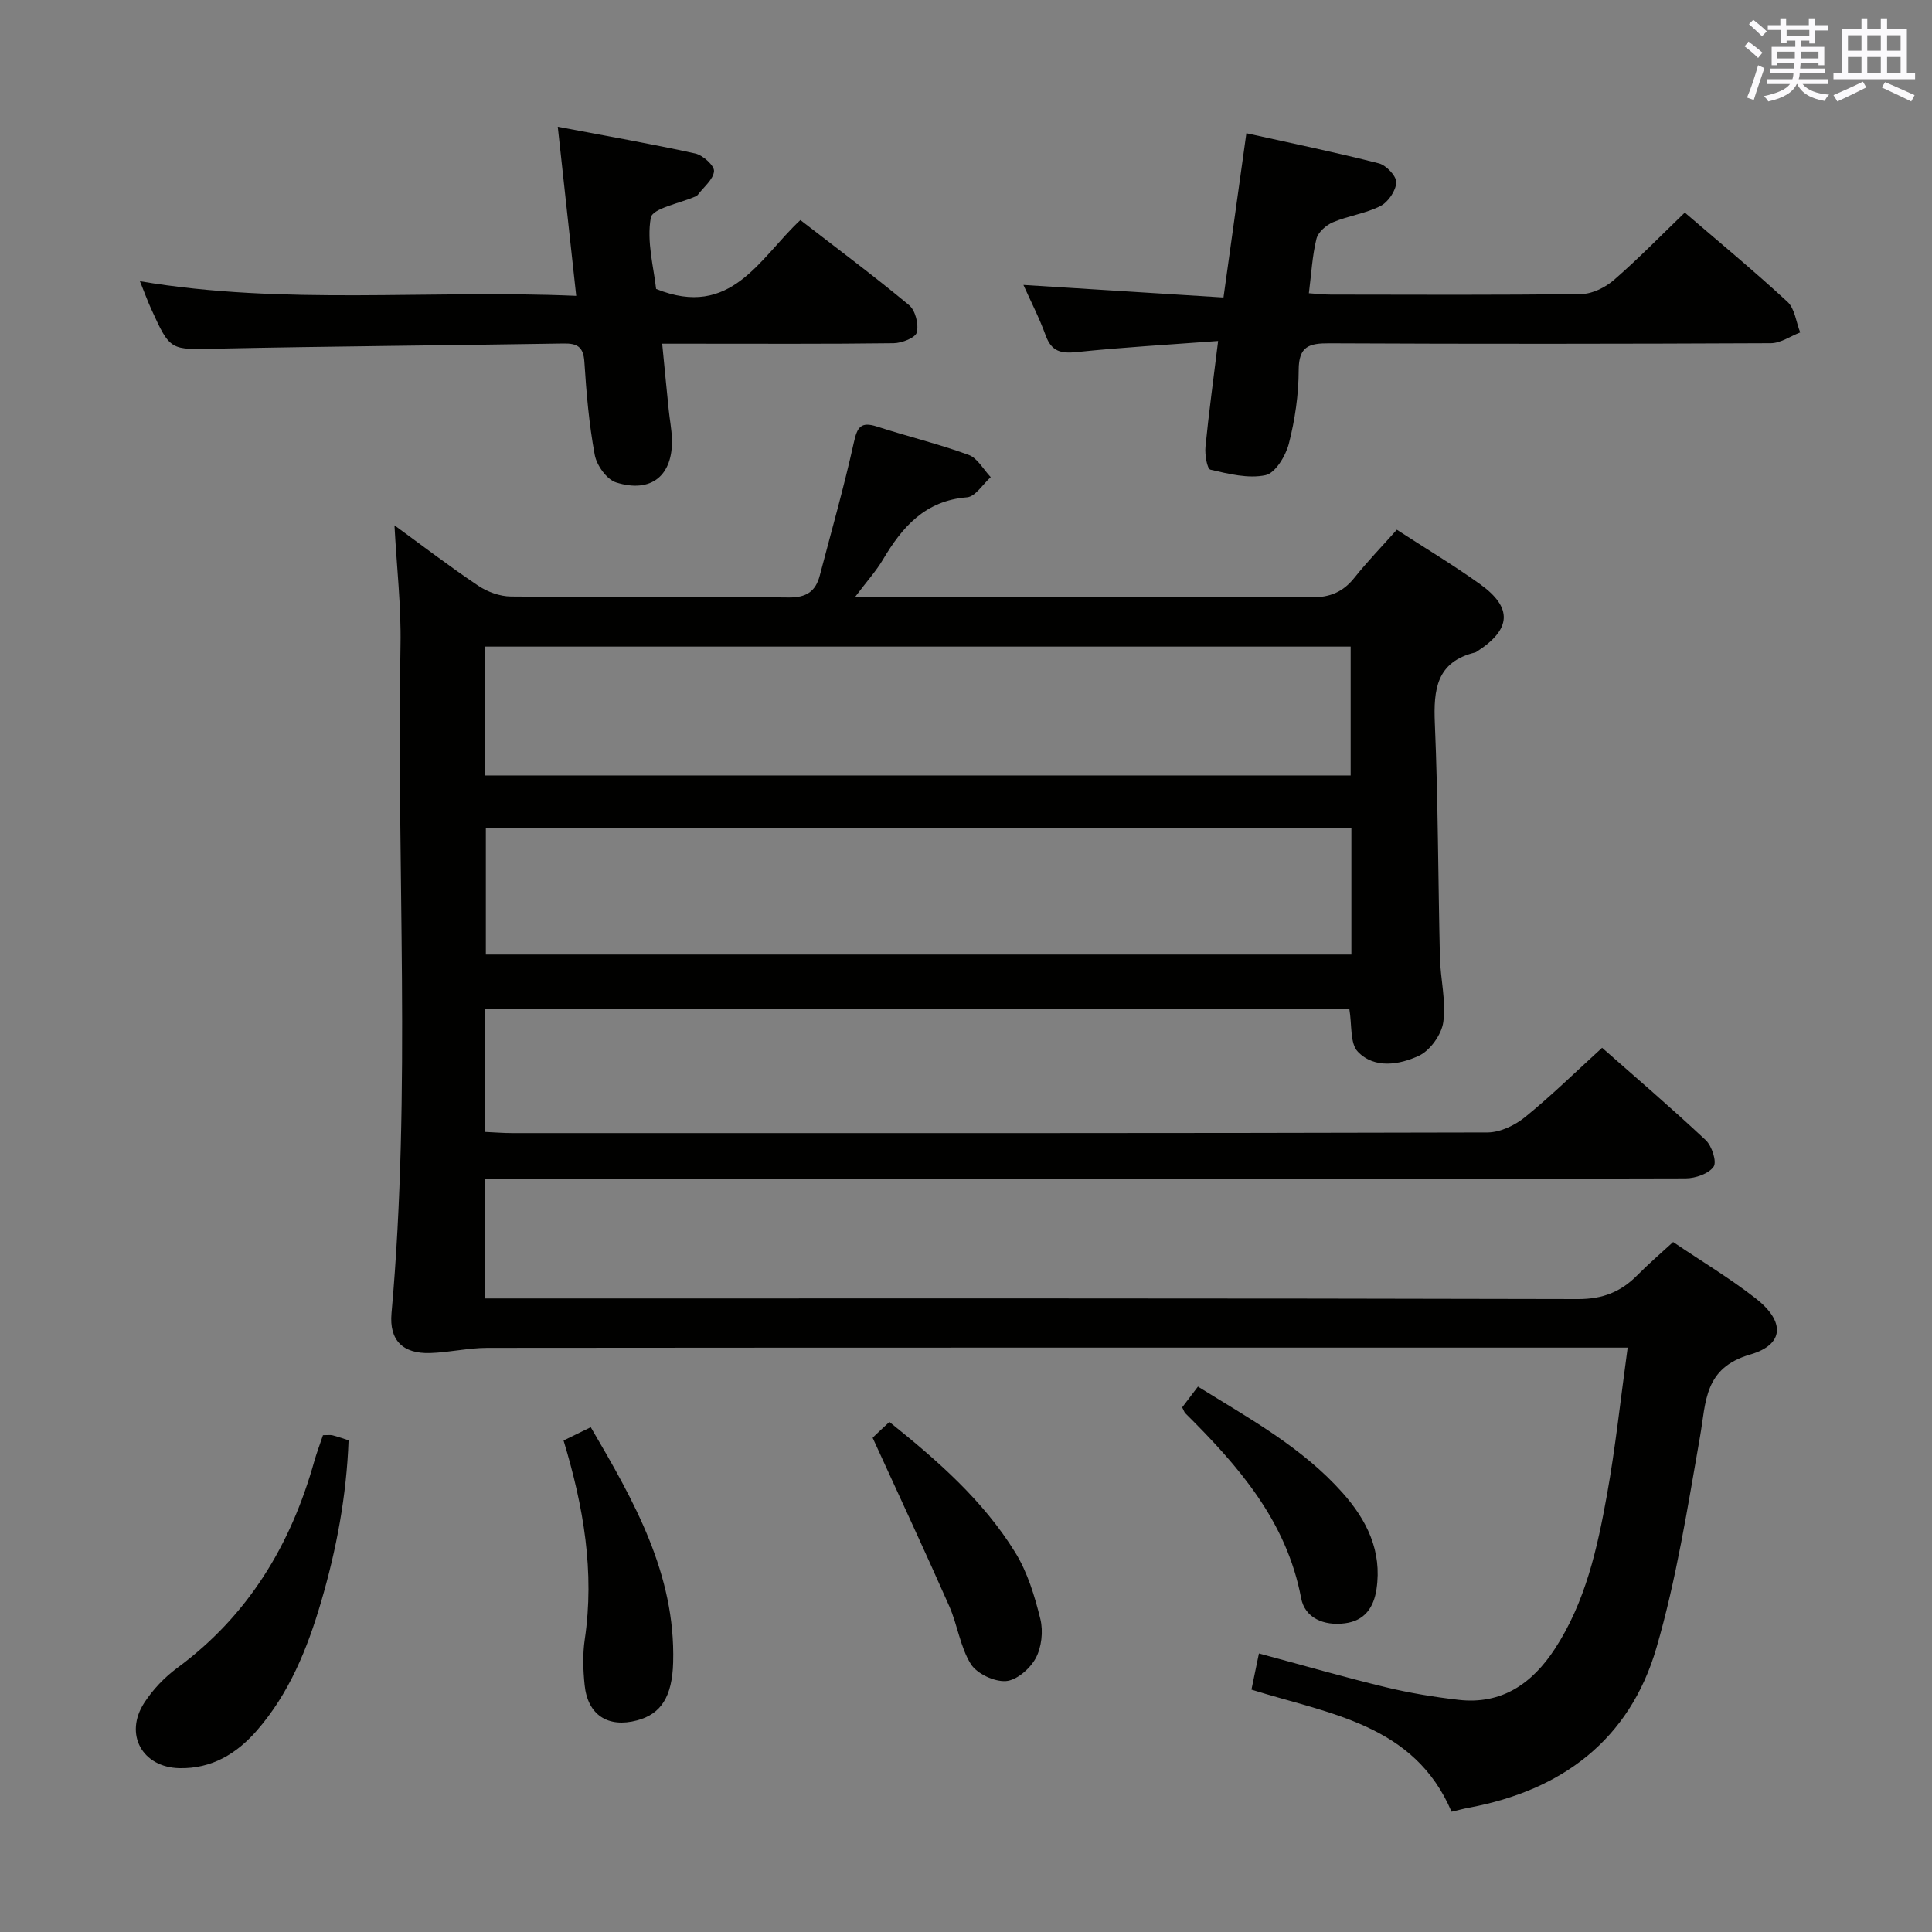 <svg enable-background="new 0 0 400 400" viewBox="0 0 400 400" xmlns="http://www.w3.org/2000/svg"><rect x="0" y="0" width="400" height="400" fill="#808080" stroke="none"/><g fill="#010100"><path d="m100.43 244.07v24.76h6.31c73.32 0 146.65-.06 219.97.13 5.13.01 8.88-1.5 12.29-4.95 2.33-2.36 4.85-4.52 7.4-6.86 5.85 3.95 11.71 7.47 17.08 11.65 6.12 4.77 6 9.57-1.12 11.64-9.6 2.79-9.12 9.77-10.39 17-2.57 14.67-4.88 29.5-9.03 43.75-5.54 18.99-19.51 29.47-38.79 33.07-1.13.21-2.25.52-3.62.84-7.71-18.13-25.27-20.22-41.43-25.28.49-2.36.97-4.71 1.55-7.49 8.94 2.4 17.49 4.87 26.12 6.96 4.98 1.21 10.08 2.05 15.17 2.64 8.98 1.04 15.29-3.37 19.99-10.57 6.33-9.7 8.78-20.78 10.78-31.9 1.76-9.78 2.8-19.7 4.28-30.45-2.17 0-3.89 0-5.61 0-76.82 0-153.65-.02-230.47.05-3.95 0-7.9.95-11.86 1.07-5.64.17-8.5-2.62-7.99-8.25 4.13-46.07 1.01-92.23 1.86-138.34.15-8.08-.79-16.17-1.25-24.78 5.71 4.16 11.4 8.52 17.34 12.5 1.92 1.29 4.49 2.22 6.77 2.24 19.16.17 38.33-.02 57.49.2 3.7.04 5.59-1.25 6.46-4.56 2.4-9.15 5-18.26 7.04-27.49.71-3.2 1.42-4.42 4.79-3.34 6.3 2.04 12.77 3.6 18.99 5.87 1.84.67 3.06 3.03 4.57 4.61-1.63 1.45-3.18 4.03-4.91 4.17-8.67.69-13.4 6.12-17.41 12.9-1.41 2.38-3.31 4.47-5.76 7.73h6.43c29.33 0 58.66-.08 87.99.09 3.89.02 6.6-1.1 8.97-4.08 2.68-3.36 5.69-6.47 8.77-9.93 5.94 3.86 11.77 7.35 17.27 11.3 6.74 4.85 6.43 9.31-.6 13.86-.14.09-.28.21-.43.25-8.04 1.94-8.67 7.67-8.37 14.71.68 16.13.67 32.28 1.05 48.43.11 4.48 1.3 9.03.7 13.38-.36 2.59-2.72 5.9-5.07 6.99-3.99 1.85-9.16 2.74-12.61-.83-1.68-1.74-1.2-5.56-1.78-8.91-59.37 0-119.04 0-178.93 0v25.5c2 .09 3.79.24 5.57.24 67.33.01 134.65.05 201.98-.13 2.62-.01 5.66-1.47 7.76-3.17 5.42-4.4 10.43-9.32 15.96-14.36 6.6 5.82 14.18 12.31 21.45 19.12 1.28 1.2 2.34 4.5 1.63 5.51-1.03 1.46-3.76 2.4-5.78 2.41-44.16.13-88.32.1-132.48.1-36.5 0-72.99 0-109.49 0-2.01 0-4 0-6.6 0zm.01-83.52h179.2c0-9.01 0-17.75 0-26.68-59.83 0-119.51 0-179.2 0zm179.35 10.82c-60.01 0-119.55 0-179.2 0v26.26h179.2c0-8.83 0-17.29 0-26.26z"/><path d="m252.2 70.6c-10.44.78-19.86 1.31-29.23 2.29-3.28.34-5.26-.09-6.47-3.43-1.33-3.68-3.15-7.19-4.61-10.47 13.86.87 27.52 1.73 41.42 2.6 1.65-11.82 3.15-22.6 4.74-34.01 9.46 2.1 18.5 3.96 27.43 6.24 1.52.39 3.65 2.63 3.6 3.94-.07 1.72-1.67 4.07-3.25 4.88-3.06 1.56-6.65 2.02-9.85 3.37-1.41.59-3.08 2.06-3.42 3.43-.87 3.51-1.05 7.2-1.57 11.27 1.65.11 3.08.28 4.5.28 17.32.02 34.63.12 51.95-.12 2.29-.03 4.97-1.39 6.76-2.95 5.01-4.35 9.64-9.12 14.62-13.91 6.99 6.01 14.3 12.05 21.25 18.47 1.53 1.41 1.79 4.2 2.64 6.35-2.03.78-4.05 2.22-6.08 2.23-30.47.14-60.94.17-91.41.02-4.18-.02-6.33.6-6.34 5.53-.01 5.1-.77 10.31-2.04 15.26-.65 2.52-2.8 6.08-4.83 6.51-3.59.76-7.66-.27-11.4-1.14-.7-.16-1.19-3.13-1.03-4.73.67-6.88 1.62-13.76 2.62-21.91z"/><path d="m119.3 61.25c-1.29-11.84-2.49-22.81-3.82-35.01 10.11 1.92 19.33 3.53 28.47 5.54 1.58.35 3.97 2.51 3.88 3.66-.14 1.72-2.15 3.29-3.37 4.91-.1.13-.25.23-.4.29-3.27 1.46-8.97 2.47-9.32 4.44-.89 4.97.63 10.37 1.1 14.74 15.54 6.29 21.37-6.34 29.87-14.26 7.64 5.92 15.24 11.57 22.51 17.62 1.3 1.08 2.02 3.96 1.59 5.65-.28 1.11-3.09 2.2-4.78 2.23-13.99.18-27.97.1-41.96.1-1.8 0-3.6 0-5.97 0 .48 4.91.9 9.3 1.35 13.69.2 1.98.59 3.94.66 5.92.29 7.62-4.22 11.43-11.56 9.11-1.93-.61-4.01-3.53-4.41-5.68-1.18-6.34-1.74-12.82-2.15-19.27-.2-3.14-1.47-3.86-4.33-3.81-23.96.4-47.92.56-71.87 1.07-9.51.2-9.52.52-13.47-8.18-.81-1.78-1.47-3.62-2.35-5.79 29.93 5.05 59.73 1.7 90.33 3.03z"/><path d="m66.87 297.14c.99 0 1.5-.09 1.96.02.96.24 1.9.58 3.34 1.04-.42 11.42-2.49 22.58-5.72 33.55-2.83 9.62-6.57 18.85-13.26 26.53-4.2 4.82-9.35 7.94-16.04 7.8-7.69-.16-11.52-7.03-7.26-13.57 1.77-2.72 4.18-5.25 6.8-7.18 14.7-10.84 23.53-25.47 28.38-42.8.5-1.75 1.15-3.44 1.8-5.39z"/><path d="m116.68 298.24c2.04-1 3.63-1.77 5.63-2.75 8.97 15.3 17.55 30.38 17.06 48.67-.19 7.17-2.54 10.72-7.48 12.03-6.02 1.6-10.22-1.12-10.85-7.33-.32-3.12-.43-6.36.03-9.45 2.05-13.93-.21-27.37-4.39-41.17z"/><path d="m180.68 297.7c-.48.54-.08.03.39-.42.83-.81 1.69-1.59 3.07-2.88 9.86 7.91 19.36 16.17 26.05 27.01 2.55 4.12 4.04 9.05 5.21 13.81.62 2.53.25 5.86-.98 8.12-1.17 2.15-3.95 4.57-6.17 4.71-2.41.16-6-1.53-7.26-3.54-2.2-3.55-2.74-8.08-4.46-11.98-5-11.33-10.24-22.55-15.85-34.83z"/><path d="m244.76 291.38c.95-1.26 2.01-2.64 3.26-4.3 10.78 6.69 21.59 12.61 29.92 21.96 5.06 5.68 8.23 12.11 7.05 19.97-.56 3.74-2.4 6.56-6.56 7.08-4.36.55-8.27-1.09-9.05-5.24-3.02-15.98-13.01-27.36-23.96-38.24-.22-.21-.31-.56-.66-1.23z"/></g><path d="m361.2 9.6.8-1c.9.7 1.9 1.4 2.9 2.3l-.9 1.1c-1-1-2-1.8-2.8-2.4zm.5 10.6c.9-2.1 1.6-4.3 2.3-6.7.4.2.8.4 1.3.6-.7 2.1-1.5 4.3-2.2 6.6zm.4-15.2.9-.9c1 .8 2 1.6 2.8 2.4l-1 1c-.9-.9-1.8-1.7-2.7-2.5zm12.5-1.2h1.2v1.4h2.7v1.1h-2.7v2.7h-1.2v-.6h-1.8v1.3h4.9v3.8h-1.2v-.5h-3.7c0 .4-.1.9-.1 1.2h5.1v1h-5.2c0 .5-.1.9-.2 1.2h6v1h-5.2c1.1 1.3 2.9 2 5.5 2.2-.4.4-.7.8-.9 1.3-2.9-.5-4.8-1.6-5.7-3.5h-.1c-.8 1.7-2.7 2.9-5.9 3.6-.2-.4-.6-.8-.9-1.1 2.8-.6 4.6-1.4 5.4-2.5h-4.8v-1h5.3c.1-.3.2-.7.2-1.2h-4.9v-1h5c0-.4 0-.8.1-1.2h-3.5v.5h-1.2v-3.8h4.9v-1.3h-1.8v.5h-1.2v-2.7h-2.7v-1h2.6v-1.4h1.2v1.4h4.7v-1.4zm-6.6 8.3h3.6c0-.4 0-.9 0-1.4h-3.6zm1.9-4.6h4.7v-1.3h-4.7zm6.6 3.2h-3.7v1.4h3.7z" fill="#fbfafc"/><path d="m385.3 3.8h1.3v2.2h2.8v-2.2h1.3v2.2h4.1v9.1h1.7v1.3h-16.9v-1.3h1.7v-9.1h4.1v-2.2zm.4 13.1.7 1.2c-1.8.9-3.8 1.9-6 2.9-.2-.4-.5-.8-.8-1.3 2.3-1 4.3-1.9 6.1-2.8zm-3.1-6.4h2.8v-3.2h-2.8zm0 4.6h2.8v-3.3h-2.8zm4-4.6h2.8v-3.2h-2.8zm0 4.6h2.8v-3.3h-2.8zm3.7 1.9c2.1.9 4.1 1.8 6.1 2.7l-.7 1.3c-2.2-1.1-4.2-2-6.1-2.9zm3.2-9.7h-2.8v3.2h2.8zm-2.8 7.8h2.8v-3.3h-2.8z" fill="#fbfafc"/></svg>